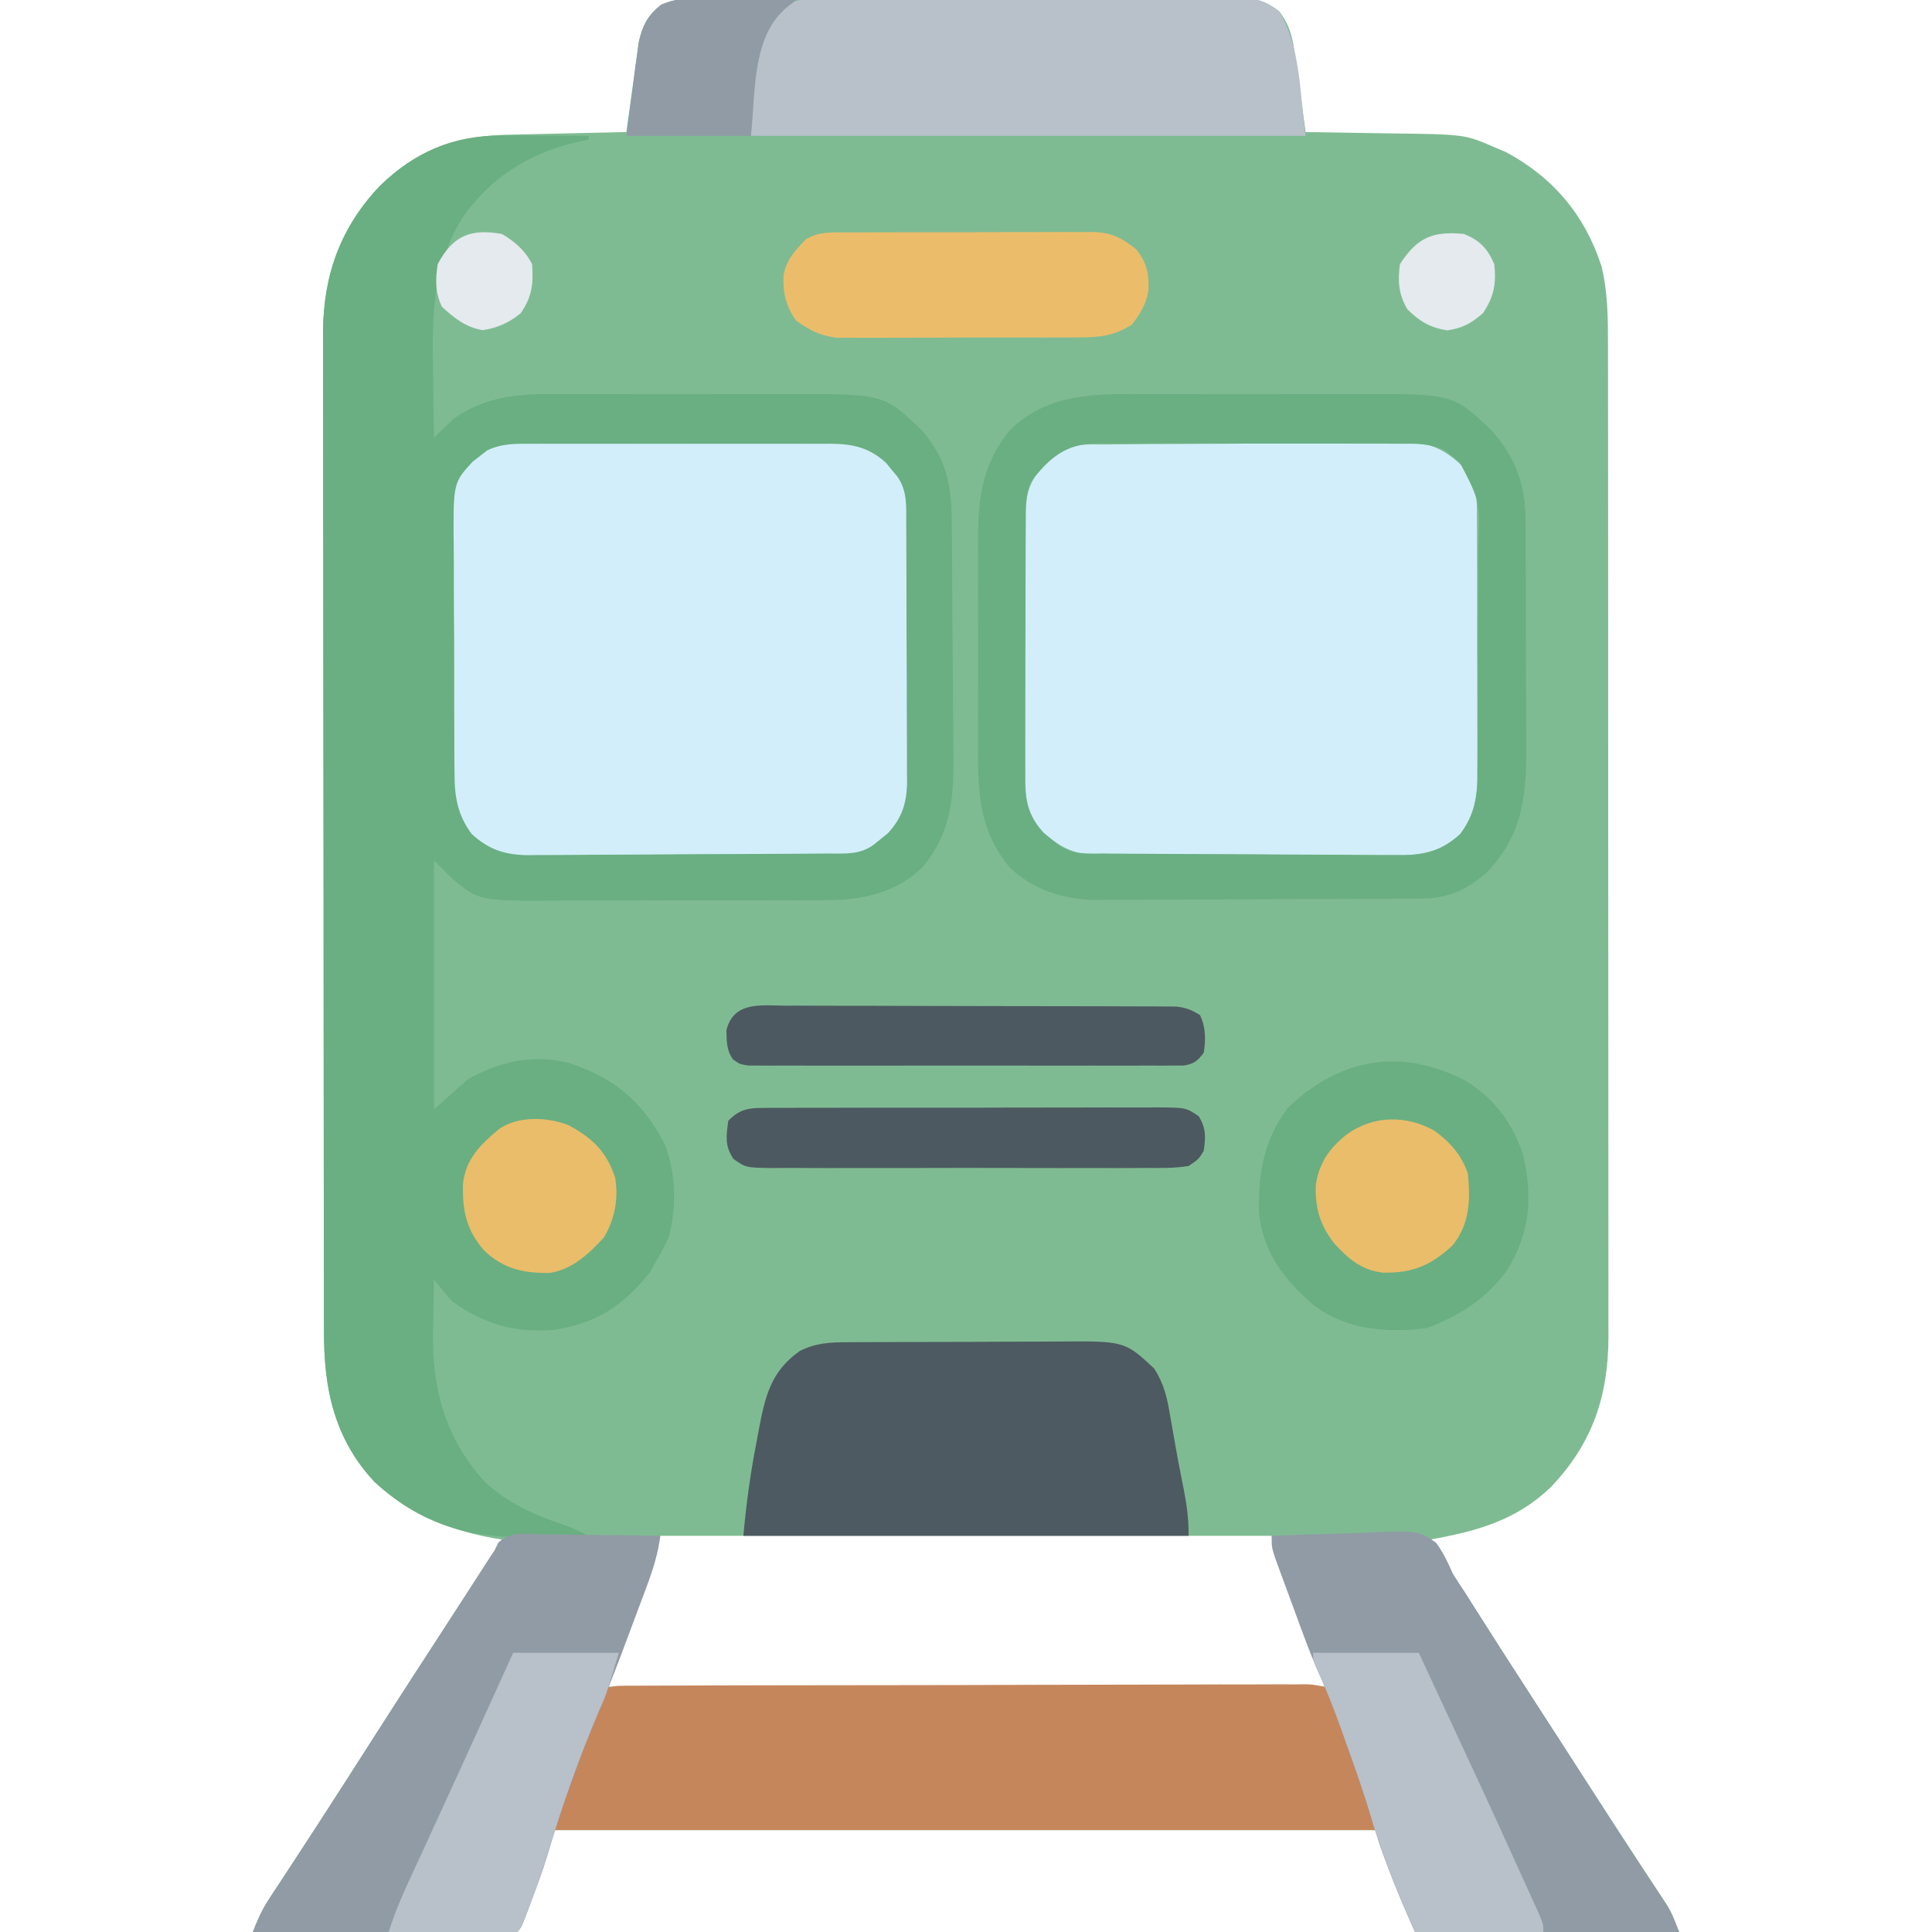 <?xml version="1.0" encoding="UTF-8"?>
<svg version="1.1" xmlns="http://www.w3.org/2000/svg" width="512" height="512">
<path d="M0 0 C1.968 -0.013 1.968 -0.013 3.977 -0.026 C5.424 -0.02 6.871 -0.014 8.319 -0.007 C9.848 -0.011 11.378 -0.017 12.907 -0.023 C17.056 -0.037 21.205 -0.032 25.353 -0.022 C29.696 -0.014 34.04 -0.021 38.383 -0.026 C45.676 -0.032 52.97 -0.024 60.263 -0.01 C68.693 0.006 77.123 0.001 85.554 -0.016 C92.794 -0.029 100.034 -0.031 107.274 -0.023 C111.597 -0.019 115.92 -0.018 120.244 -0.028 C124.308 -0.037 128.373 -0.031 132.437 -0.013 C133.928 -0.009 135.42 -0.01 136.911 -0.017 C138.947 -0.025 140.984 -0.013 143.02 0 C144.159 0.001 145.299 0.002 146.472 0.003 C149.891 0.428 151.751 1.354 154.51 3.381 C157.289 7.035 158.059 10.27 158.678 14.775 C158.849 15.978 159.02 17.18 159.196 18.418 C159.444 20.287 159.444 20.287 159.698 22.193 C159.875 23.459 160.052 24.724 160.235 26.027 C160.67 29.144 161.095 32.262 161.51 35.381 C163.249 35.403 163.249 35.403 165.023 35.425 C169.366 35.484 173.708 35.561 178.051 35.643 C179.922 35.676 181.794 35.705 183.666 35.727 C203.691 35.978 203.691 35.978 211.51 39.381 C212.522 39.806 213.534 40.232 214.576 40.67 C227.152 47.401 235.61 57.481 239.967 71.08 C241.606 78.025 241.654 84.795 241.644 91.899 C241.646 93.054 241.648 94.208 241.651 95.398 C241.656 98.589 241.657 101.781 241.655 104.972 C241.655 108.42 241.661 111.867 241.665 115.314 C241.674 122.063 241.677 128.812 241.677 135.561 C241.678 141.048 241.68 146.536 241.683 152.023 C241.692 167.592 241.696 183.16 241.695 198.729 C241.695 199.987 241.695 199.987 241.695 201.27 C241.695 202.11 241.695 202.95 241.695 203.815 C241.695 217.423 241.704 231.031 241.718 244.639 C241.733 258.622 241.74 272.605 241.739 286.588 C241.739 294.435 241.741 302.281 241.752 310.127 C241.761 316.808 241.763 323.488 241.757 330.169 C241.753 333.574 241.753 336.98 241.762 340.386 C241.77 344.085 241.765 347.783 241.757 351.482 C241.762 352.549 241.768 353.616 241.773 354.716 C241.7 370.572 237.456 383.012 226.444 394.545 C217.217 403.359 206.842 406.167 194.51 408.381 C194.82 408.856 195.13 409.331 195.449 409.82 C202.184 420.144 208.875 430.493 215.51 440.881 C221.964 450.983 228.475 461.047 235.019 471.09 C237.845 475.432 240.659 479.781 243.468 484.134 C245.821 487.779 248.186 491.415 250.569 495.041 C251.071 495.809 251.574 496.577 252.092 497.368 C253.052 498.836 254.016 500.3 254.983 501.763 C255.416 502.426 255.849 503.089 256.295 503.772 C256.676 504.349 257.056 504.927 257.448 505.523 C258.51 507.381 258.51 507.381 260.51 512.381 C237.41 512.381 214.31 512.381 190.51 512.381 C187.935 506.588 185.466 500.87 183.26 494.943 C182.858 493.885 182.858 493.885 182.448 492.805 C180.51 487.63 180.51 487.63 180.51 485.381 C108.57 485.381 36.63 485.381 -37.49 485.381 C-38.48 488.681 -39.47 491.981 -40.49 495.381 C-41.505 498.251 -42.534 501.1 -43.615 503.943 C-43.879 504.653 -44.144 505.363 -44.416 506.094 C-46.36 511.251 -46.36 511.251 -47.49 512.381 C-49.668 512.475 -51.849 512.498 -54.029 512.494 C-54.712 512.495 -55.395 512.495 -56.099 512.495 C-58.366 512.494 -60.633 512.486 -62.9 512.479 C-64.468 512.477 -66.036 512.475 -67.604 512.474 C-71.739 512.47 -75.873 512.461 -80.008 512.45 C-84.224 512.439 -88.44 512.435 -92.656 512.43 C-100.934 512.419 -109.212 512.402 -117.49 512.381 C-116.287 509.308 -115.091 506.53 -113.275 503.772 C-112.842 503.109 -112.41 502.446 -111.964 501.764 C-111.498 501.06 -111.032 500.356 -110.552 499.631 C-109.547 498.095 -108.542 496.558 -107.537 495.022 C-106.77 493.855 -106.77 493.855 -105.988 492.664 C-103.745 489.246 -101.523 485.814 -99.302 482.381 C-98.861 481.699 -98.419 481.017 -97.964 480.315 C-93.824 473.915 -89.72 467.491 -85.615 461.068 C-79.132 450.925 -72.593 440.819 -66.02 430.733 C-62.975 426.052 -59.945 421.361 -56.915 416.67 C-55.122 413.896 -53.322 411.129 -51.49 408.381 C-52.361 408.234 -53.233 408.087 -54.131 407.936 C-68.589 405.213 -80.418 399.628 -89.56 387.674 C-97.023 376.512 -98.641 366.126 -98.63 352.92 C-98.633 351.76 -98.636 350.6 -98.639 349.404 C-98.647 346.191 -98.649 342.978 -98.65 339.766 C-98.652 336.297 -98.659 332.829 -98.666 329.36 C-98.68 321.78 -98.686 314.199 -98.69 306.618 C-98.693 301.881 -98.697 297.144 -98.702 292.407 C-98.714 279.282 -98.724 266.157 -98.728 253.032 C-98.728 252.192 -98.728 251.353 -98.728 250.488 C-98.728 249.646 -98.729 248.805 -98.729 247.938 C-98.729 246.233 -98.73 244.527 -98.73 242.822 C-98.73 241.977 -98.731 241.131 -98.731 240.259 C-98.735 226.562 -98.752 212.865 -98.776 199.167 C-98.799 185.092 -98.812 171.016 -98.813 156.94 C-98.814 149.043 -98.82 141.145 -98.838 133.247 C-98.853 126.521 -98.858 119.794 -98.85 113.067 C-98.846 109.639 -98.847 106.211 -98.861 102.783 C-98.874 99.056 -98.868 95.33 -98.857 91.603 C-98.866 90.533 -98.874 89.464 -98.882 88.361 C-98.783 73.219 -94.258 60.638 -83.81 49.639 C-73.75 39.85 -63.075 36.337 -49.252 36.065 C-48.371 36.044 -47.49 36.023 -46.583 36.002 C-43.781 35.936 -40.979 35.877 -38.177 35.818 C-36.273 35.775 -34.369 35.732 -32.465 35.688 C-27.806 35.581 -23.148 35.479 -18.49 35.381 C-18.385 34.589 -18.279 33.797 -18.17 32.982 C-17.684 29.384 -17.181 25.789 -16.677 22.193 C-16.512 20.948 -16.346 19.702 -16.176 18.418 C-16.005 17.216 -15.834 16.014 -15.658 14.775 C-15.506 13.671 -15.354 12.566 -15.198 11.427 C-14.199 7.126 -12.88 4.402 -9.287 1.762 C-5.952 0.115 -3.71 0.004 0 0 Z M-9.49 407.381 C-18.876 426.966 -18.876 426.966 -23.49 447.381 C39.21 447.381 101.91 447.381 166.51 447.381 C162.043 433.979 157.394 420.636 152.51 407.381 C99.05 407.381 45.59 407.381 -9.49 407.381 Z " fill="#7FBB92" transform="translate(184.49,-0.381)"/>
<path d="M0 0 C0.659 0.001 1.318 0.003 1.996 0.004 C4.085 0.01 6.173 0.022 8.262 0.035 C9.684 0.04 11.107 0.045 12.529 0.049 C16.003 0.06 19.476 0.077 22.949 0.098 C22.949 0.428 22.949 0.758 22.949 1.098 C22.199 1.245 21.449 1.392 20.676 1.543 C7.582 4.412 -3.176 11.069 -10.801 22.223 C-18.3 35.113 -18.582 46.918 -18.301 61.41 C-18.281 63.23 -18.262 65.049 -18.246 66.869 C-18.203 71.279 -18.134 75.688 -18.051 80.098 C-17.589 79.639 -17.128 79.18 -16.652 78.707 C-16 78.093 -15.348 77.48 -14.676 76.848 C-14.049 76.244 -13.423 75.641 -12.777 75.02 C-2.316 67.645 8.805 68.51 21.102 68.566 C23.168 68.564 25.235 68.56 27.302 68.555 C31.622 68.549 35.941 68.557 40.26 68.576 C45.772 68.599 51.284 68.586 56.796 68.562 C61.06 68.547 65.325 68.552 69.59 68.562 C71.621 68.565 73.652 68.562 75.683 68.552 C101.112 68.461 101.112 68.461 111.227 78.098 C117.416 85.283 119.089 92.075 119.158 101.348 C119.168 102.178 119.178 103.007 119.188 103.862 C119.218 106.607 119.239 109.352 119.258 112.098 C119.264 113.039 119.271 113.98 119.278 114.95 C119.31 119.937 119.335 124.924 119.354 129.911 C119.372 134.021 119.407 138.131 119.457 142.242 C119.517 147.22 119.548 152.197 119.557 157.175 C119.566 159.063 119.585 160.951 119.614 162.839 C119.79 174.717 119.354 184.42 111.361 194.002 C104.358 200.728 95.284 202.701 85.885 202.631 C84.934 202.64 83.983 202.648 83.003 202.657 C79.891 202.68 76.78 202.673 73.668 202.664 C71.487 202.669 69.305 202.676 67.124 202.683 C62.565 202.693 58.006 202.689 53.447 202.674 C47.623 202.657 41.8 202.68 35.976 202.716 C31.476 202.738 26.975 202.736 22.475 202.728 C20.328 202.727 18.182 202.734 16.035 202.749 C-6.039 202.877 -6.039 202.877 -13.051 197.098 C-14.701 195.448 -16.351 193.798 -18.051 192.098 C-18.051 213.878 -18.051 235.658 -18.051 258.098 C-15.081 255.458 -12.111 252.818 -9.051 250.098 C-0.534 245.311 8.232 243.428 17.762 245.797 C29.734 249.738 37.24 256.015 43.047 267.215 C46.086 274.706 46.328 284.111 44.188 291.852 C43.245 294.054 42.193 296.053 40.949 298.098 C40.392 299.108 39.835 300.119 39.262 301.16 C32.171 310.167 24.612 315.12 13.184 316.578 C3.125 317.282 -4.772 314.963 -13.051 309.098 C-14.874 307.179 -16.44 305.207 -18.051 303.098 C-18.139 307.014 -18.192 310.93 -18.238 314.848 C-18.263 315.939 -18.289 317.031 -18.314 318.156 C-18.446 332.954 -14.548 346.157 -4.277 357.062 C1.785 362.604 8.782 365.672 16.504 368.238 C18.773 369.036 20.812 370.003 22.949 371.098 C19.057 371.198 15.166 371.27 11.273 371.317 C9.315 371.347 7.358 371.398 5.4 371.449 C-9.854 371.604 -22.589 367.245 -33.863 356.785 C-44.664 345.207 -47.203 331.92 -47.191 316.637 C-47.194 315.477 -47.197 314.316 -47.2 313.121 C-47.207 309.908 -47.21 306.695 -47.211 303.482 C-47.213 300.014 -47.22 296.546 -47.227 293.077 C-47.241 285.496 -47.247 277.915 -47.251 270.335 C-47.254 265.598 -47.258 260.861 -47.262 256.124 C-47.275 242.999 -47.285 229.874 -47.288 216.748 C-47.289 215.909 -47.289 215.069 -47.289 214.204 C-47.289 213.363 -47.289 212.521 -47.29 211.654 C-47.29 209.949 -47.291 208.244 -47.291 206.539 C-47.291 205.693 -47.291 204.847 -47.292 203.976 C-47.296 190.279 -47.313 176.581 -47.336 162.884 C-47.36 148.808 -47.373 134.733 -47.374 120.657 C-47.375 112.759 -47.38 104.862 -47.399 96.964 C-47.414 90.237 -47.419 83.511 -47.411 76.784 C-47.407 73.356 -47.408 69.928 -47.422 66.499 C-47.435 62.773 -47.429 59.047 -47.418 55.32 C-47.426 54.25 -47.434 53.18 -47.443 52.078 C-47.344 36.936 -42.819 24.355 -32.371 13.355 C-23.114 4.347 -12.97 -0.055 0 0 Z " fill="#69AF81" transform="translate(133.051,35.902)"/>
<path d="M0 0 C1.386 -0.015 1.386 -0.015 2.799 -0.03 C5.867 -0.06 8.934 -0.081 12.001 -0.1 C13.049 -0.106 14.096 -0.113 15.175 -0.12 C20.722 -0.152 26.268 -0.177 31.814 -0.196 C36.403 -0.214 40.99 -0.249 45.578 -0.299 C51.118 -0.359 56.657 -0.39 62.197 -0.399 C64.306 -0.408 66.415 -0.427 68.524 -0.456 C71.483 -0.495 74.439 -0.496 77.398 -0.488 C78.264 -0.508 79.13 -0.528 80.022 -0.549 C86.582 -0.471 90.431 1.628 95.087 6.209 C98.496 10.291 98.522 14.235 98.491 19.36 C98.498 20.168 98.505 20.975 98.512 21.806 C98.531 24.468 98.527 27.129 98.521 29.791 C98.526 31.648 98.531 33.505 98.537 35.362 C98.546 39.253 98.543 43.144 98.533 47.035 C98.522 52.008 98.542 56.981 98.571 61.954 C98.59 65.79 98.589 69.625 98.584 73.461 C98.584 75.294 98.59 77.127 98.602 78.959 C98.617 81.53 98.606 84.099 98.589 86.669 C98.599 87.418 98.608 88.167 98.618 88.938 C98.543 94.391 97.412 98.805 94.087 103.209 C88.789 108.133 83.561 108.936 76.554 108.84 C75.636 108.847 74.717 108.854 73.772 108.862 C70.759 108.878 67.748 108.859 64.736 108.838 C62.632 108.838 60.528 108.841 58.423 108.845 C54.024 108.848 49.625 108.833 45.225 108.806 C39.591 108.772 33.959 108.778 28.325 108.796 C23.984 108.807 19.643 108.798 15.302 108.783 C13.225 108.778 11.148 108.778 9.071 108.784 C6.168 108.79 3.265 108.77 0.362 108.742 C-0.492 108.749 -1.346 108.755 -2.226 108.762 C-8.767 108.657 -12.198 106.546 -17.163 102.271 C-21.045 97.695 -21.207 92.998 -21.187 87.209 C-21.192 86.418 -21.197 85.627 -21.203 84.812 C-21.217 82.206 -21.216 79.6 -21.213 76.994 C-21.217 75.177 -21.222 73.36 -21.226 71.543 C-21.234 67.738 -21.234 63.932 -21.228 60.127 C-21.222 55.257 -21.239 50.387 -21.263 45.517 C-21.277 41.765 -21.278 38.014 -21.275 34.262 C-21.276 32.467 -21.281 30.672 -21.291 28.876 C-21.303 26.363 -21.296 23.851 -21.285 21.338 C-21.293 20.601 -21.3 19.863 -21.308 19.104 C-21.252 13.545 -20.001 9.427 -16.159 5.345 C-15.562 4.867 -14.965 4.389 -14.35 3.896 C-13.751 3.405 -13.151 2.914 -12.534 2.408 C-8.636 -0.475 -4.662 0.031 0 0 Z " fill="#D2EEFA" transform="translate(292.913,117.791)"/>
<path d="M0 0 C1.377 -0.008 1.377 -0.008 2.781 -0.016 C5.809 -0.029 8.837 -0.02 11.865 -0.01 C13.974 -0.012 16.082 -0.015 18.191 -0.019 C22.608 -0.023 27.025 -0.017 31.443 -0.003 C37.1 0.014 42.757 0.004 48.414 -0.014 C52.768 -0.024 57.121 -0.021 61.475 -0.013 C63.561 -0.011 65.646 -0.014 67.732 -0.021 C70.65 -0.028 73.567 -0.017 76.484 0 C77.343 -0.006 78.202 -0.012 79.087 -0.018 C84.917 0.043 89.233 1.014 93.67 5.107 C94.148 5.695 94.627 6.283 95.119 6.888 C95.856 7.77 95.856 7.77 96.608 8.669 C99.313 12.546 98.961 16.64 98.968 21.161 C98.975 22.347 98.975 22.347 98.983 23.557 C98.998 26.174 99.004 28.791 99.01 31.408 C99.016 33.228 99.022 35.047 99.027 36.867 C99.038 40.684 99.044 44.502 99.047 48.319 C99.053 53.205 99.077 58.091 99.105 62.976 C99.124 66.737 99.129 70.497 99.13 74.257 C99.133 76.058 99.141 77.859 99.155 79.659 C99.172 82.182 99.17 84.704 99.163 87.227 C99.173 87.968 99.182 88.708 99.191 89.471 C99.147 95.044 97.905 99.16 94.053 103.251 C93.158 103.969 93.158 103.969 92.244 104.701 C91.345 105.437 91.345 105.437 90.428 106.189 C86.55 109.058 82.625 108.558 77.986 108.581 C77.072 108.589 76.158 108.597 75.216 108.606 C72.181 108.631 69.147 108.647 66.112 108.662 C65.075 108.667 64.039 108.672 62.971 108.678 C57.483 108.704 51.995 108.724 46.507 108.738 C40.844 108.755 35.182 108.8 29.52 108.851 C25.162 108.884 20.804 108.896 16.445 108.902 C14.359 108.908 12.272 108.923 10.185 108.947 C7.258 108.979 4.332 108.979 1.404 108.972 C0.548 108.988 -0.309 109.004 -1.191 109.021 C-7.266 108.959 -11.685 107.588 -16.193 103.388 C-20.047 98.271 -20.784 93.147 -20.742 86.896 C-20.753 86.088 -20.763 85.281 -20.773 84.449 C-20.801 81.803 -20.799 79.159 -20.795 76.513 C-20.802 74.66 -20.811 72.808 -20.821 70.955 C-20.836 67.082 -20.835 63.209 -20.824 59.335 C-20.813 54.386 -20.847 49.437 -20.893 44.487 C-20.923 40.665 -20.924 36.842 -20.918 33.019 C-20.919 31.195 -20.93 29.37 -20.95 27.546 C-21.116 10.387 -21.116 10.387 -15.968 4.768 C-15.383 4.312 -14.797 3.857 -14.193 3.388 C-13.49 2.839 -12.788 2.29 -12.063 1.724 C-8.009 -0.163 -4.422 -0.031 0 0 Z " fill="#D2EEFA" transform="translate(141.193,117.612)"/>
<path d="M0 0 C0.731 0.002 1.463 0.005 2.216 0.007 C3.38 -0.001 3.38 -0.001 4.566 -0.009 C7.179 -0.024 9.791 -0.024 12.404 -0.025 C14.271 -0.033 16.138 -0.041 18.006 -0.05 C23.088 -0.072 28.171 -0.081 33.253 -0.086 C36.426 -0.09 39.598 -0.096 42.77 -0.103 C53.829 -0.127 64.887 -0.141 75.946 -0.144 C86.268 -0.148 96.59 -0.178 106.913 -0.219 C115.764 -0.254 124.615 -0.27 133.466 -0.27 C138.757 -0.271 144.048 -0.28 149.34 -0.308 C154.315 -0.334 159.289 -0.337 164.264 -0.321 C166.093 -0.319 167.922 -0.326 169.751 -0.341 C172.242 -0.362 174.731 -0.351 177.222 -0.333 C177.952 -0.346 178.681 -0.36 179.432 -0.373 C181.452 -0.339 181.452 -0.339 184.783 0.281 C187.635 3.807 188.925 7.987 190.482 12.227 C190.842 13.204 190.842 13.204 191.209 14.202 C191.712 15.571 192.212 16.94 192.709 18.311 C193.472 20.41 194.245 22.504 195.019 24.598 C195.508 25.932 195.995 27.267 196.482 28.602 C196.924 29.811 197.366 31.02 197.821 32.266 C198.783 35.281 198.783 35.281 198.783 38.281 C126.843 38.281 54.903 38.281 -19.217 38.281 C-17.963 32.639 -16.861 27.863 -14.905 22.567 C-14.469 21.386 -14.033 20.206 -13.584 18.99 C-13.133 17.787 -12.682 16.584 -12.217 15.344 C-11.766 14.114 -11.315 12.883 -10.85 11.615 C-6.554 0.07 -6.554 0.07 0 0 Z " fill="#C5865C" transform="translate(166.217,446.719)"/>
<path d="M0 0 C5.711 -0.248 11.418 -0.429 17.133 -0.549 C19.074 -0.599 21.015 -0.668 22.955 -0.754 C38.988 -1.453 38.988 -1.453 43.638 1.906 C45.485 4.518 46.73 7.068 48 10 C49.069 11.713 50.165 13.409 51.289 15.086 C52.403 16.848 53.515 18.611 54.625 20.375 C59.165 27.55 63.734 34.702 68.375 41.812 C73.932 50.331 79.418 58.892 84.887 67.467 C88.32 72.842 91.776 78.199 95.281 83.527 C95.968 84.573 96.656 85.619 97.364 86.696 C98.673 88.684 99.987 90.67 101.304 92.654 C101.892 93.546 102.48 94.439 103.086 95.359 C103.602 96.138 104.118 96.916 104.65 97.718 C106 100 106 100 108 105 C84.9 105 61.8 105 38 105 C35.525 99.431 33.12 93.947 31 88.25 C30.74 87.554 30.48 86.859 30.212 86.142 C28.738 82.149 27.395 78.147 26.188 74.062 C24.194 67.374 21.856 60.819 19.5 54.25 C19.12 53.184 18.74 52.118 18.348 51.02 C16.721 46.512 15.075 42.053 13.078 37.695 C10.395 31.814 8.217 25.736 5.999 19.668 C5.243 17.606 4.479 15.547 3.715 13.488 C3.231 12.172 2.748 10.856 2.266 9.539 C1.83 8.355 1.395 7.171 0.946 5.952 C0 3 0 3 0 0 Z " fill="#909BA5" transform="translate(337,407)"/>
<path d="M0 0 C0.906 0.006 1.812 0.011 2.745 0.017 C5.639 0.04 8.532 0.09 11.426 0.141 C13.387 0.161 15.349 0.179 17.311 0.195 C22.12 0.239 26.929 0.308 31.738 0.391 C31.104 5.259 29.7 9.641 27.973 14.211 C27.697 14.951 27.422 15.691 27.138 16.453 C26.556 18.016 25.971 19.577 25.383 21.138 C24.5 23.485 23.624 25.836 22.75 28.188 C19.93 35.744 17.012 43.235 13.869 50.664 C12.001 55.169 10.331 59.742 8.676 64.328 C8.329 65.285 7.981 66.243 7.624 67.229 C5.484 73.176 3.535 79.149 1.742 85.211 C0.471 89.237 -0.971 93.187 -2.449 97.141 C-2.843 98.198 -2.843 98.198 -3.245 99.277 C-5.133 104.262 -5.133 104.262 -6.262 105.391 C-8.44 105.485 -10.621 105.508 -12.801 105.504 C-13.484 105.504 -14.167 105.504 -14.87 105.505 C-17.138 105.504 -19.405 105.496 -21.672 105.488 C-23.24 105.486 -24.808 105.485 -26.376 105.484 C-30.51 105.48 -34.645 105.47 -38.78 105.459 C-42.996 105.449 -47.212 105.444 -51.428 105.439 C-59.706 105.429 -67.984 105.412 -76.262 105.391 C-75.058 102.318 -73.863 99.54 -72.047 96.781 C-71.614 96.119 -71.181 95.456 -70.736 94.773 C-70.27 94.07 -69.804 93.366 -69.324 92.641 C-68.319 91.104 -67.314 89.568 -66.309 88.031 C-65.797 87.253 -65.286 86.475 -64.76 85.674 C-62.517 82.255 -60.295 78.824 -58.074 75.391 C-57.633 74.709 -57.191 74.027 -56.736 73.324 C-52.596 66.924 -48.492 60.501 -44.387 54.078 C-38.404 44.717 -32.379 35.385 -26.312 26.078 C-24.239 22.896 -22.174 19.708 -20.117 16.516 C-19.615 15.736 -19.113 14.957 -18.595 14.154 C-17.653 12.693 -16.713 11.231 -15.774 9.768 C-15.355 9.117 -14.936 8.467 -14.504 7.797 C-14.142 7.233 -13.779 6.669 -13.406 6.088 C-12.839 5.248 -12.839 5.248 -12.262 4.391 C-11.736 3.307 -11.736 3.307 -11.2 2.202 C-7.974 -0.813 -4.242 -0.099 0 0 Z " fill="#909BA5" transform="translate(143.262,406.609)"/>
<path d="M0 0 C2.043 -0.003 4.086 -0.007 6.129 -0.012 C10.396 -0.017 14.662 -0.009 18.928 0.01 C24.372 0.033 29.815 0.019 35.258 -0.005 C39.472 -0.019 43.686 -0.014 47.9 -0.004 C49.907 -0.001 51.913 -0.005 53.919 -0.014 C79.102 -0.106 79.102 -0.106 89.25 9.605 C95.647 16.773 98.271 24.048 98.259 33.657 C98.266 34.45 98.273 35.242 98.28 36.059 C98.299 38.668 98.303 41.277 98.305 43.887 C98.311 45.713 98.318 47.539 98.325 49.365 C98.337 53.19 98.341 57.016 98.339 60.841 C98.339 65.719 98.366 70.596 98.401 75.473 C98.423 79.245 98.427 83.018 98.426 86.79 C98.428 88.587 98.437 90.384 98.453 92.18 C98.558 105.609 97.822 116.489 88.059 126.652 C82.971 131.227 77.697 133.637 70.835 133.678 C69.611 133.689 69.611 133.689 68.363 133.7 C67.477 133.703 66.59 133.705 65.677 133.708 C64.737 133.715 63.797 133.721 62.828 133.728 C59.716 133.748 56.604 133.76 53.492 133.77 C52.427 133.774 51.362 133.778 50.265 133.782 C44.625 133.803 38.986 133.817 33.346 133.826 C27.536 133.837 21.726 133.872 15.916 133.912 C11.436 133.938 6.956 133.946 2.476 133.95 C0.335 133.955 -1.806 133.966 -3.947 133.985 C-6.953 134.009 -9.958 134.008 -12.963 134.001 C-14.275 134.02 -14.275 134.02 -15.612 134.04 C-24.011 133.97 -32.279 131.353 -38.444 125.436 C-47.061 115.1 -46.923 104.266 -46.828 91.531 C-46.832 89.604 -46.838 87.677 -46.846 85.75 C-46.854 81.729 -46.842 77.709 -46.813 73.688 C-46.779 68.563 -46.799 63.441 -46.835 58.316 C-46.857 54.342 -46.85 50.369 -46.834 46.395 C-46.83 44.507 -46.835 42.618 -46.849 40.73 C-46.919 28.744 -46.301 19.046 -38.258 9.406 C-27.643 -0.99 -13.807 -0.065 0 0 Z M-33.031 23.531 C-34.244 27.17 -34.187 30.515 -34.192 34.304 C-34.197 35.095 -34.202 35.885 -34.207 36.7 C-34.222 39.317 -34.229 41.934 -34.234 44.551 C-34.24 46.371 -34.246 48.19 -34.252 50.01 C-34.262 53.828 -34.268 57.645 -34.271 61.462 C-34.277 66.348 -34.301 71.234 -34.329 76.119 C-34.348 79.88 -34.353 83.64 -34.355 87.4 C-34.358 89.201 -34.366 91.002 -34.379 92.802 C-34.396 95.325 -34.394 97.847 -34.388 100.37 C-34.397 101.111 -34.406 101.851 -34.416 102.614 C-34.371 108.187 -33.129 112.303 -29.277 116.395 C-28.382 117.112 -28.382 117.112 -27.469 117.844 C-26.869 118.335 -26.27 118.826 -25.652 119.332 C-21.774 122.201 -17.85 121.701 -13.21 121.724 C-12.296 121.732 -11.382 121.74 -10.441 121.749 C-7.406 121.774 -4.371 121.79 -1.336 121.805 C-0.3 121.81 0.737 121.815 1.804 121.821 C7.292 121.848 12.78 121.867 18.269 121.881 C23.931 121.898 29.593 121.943 35.256 121.994 C39.614 122.027 43.972 122.039 48.33 122.045 C50.417 122.051 52.504 122.066 54.59 122.09 C57.518 122.122 60.444 122.122 63.372 122.115 C64.228 122.131 65.084 122.148 65.967 122.164 C72.042 122.102 76.461 120.732 80.969 116.531 C84.823 111.414 85.56 106.29 85.518 100.039 C85.528 99.231 85.539 98.424 85.549 97.592 C85.577 94.946 85.575 92.302 85.57 89.656 C85.578 87.804 85.587 85.951 85.596 84.098 C85.611 80.225 85.611 76.352 85.6 72.479 C85.588 67.529 85.622 62.58 85.669 57.631 C85.698 53.808 85.7 49.985 85.694 46.162 C85.695 44.338 85.705 42.513 85.725 40.689 C86.215 28.422 86.215 28.422 80.744 17.911 C80.158 17.455 79.572 17 78.969 16.531 C78.268 15.983 77.567 15.434 76.845 14.869 C72.765 12.972 69.132 13.104 64.684 13.127 C63.756 13.12 62.829 13.113 61.873 13.106 C58.813 13.088 55.752 13.092 52.691 13.098 C50.561 13.093 48.43 13.088 46.299 13.082 C41.834 13.073 37.37 13.075 32.906 13.085 C27.188 13.097 21.471 13.076 15.753 13.047 C11.353 13.029 6.953 13.029 2.553 13.035 C0.445 13.035 -1.663 13.029 -3.771 13.017 C-6.72 13.002 -9.668 13.012 -12.617 13.03 C-13.919 13.015 -13.919 13.015 -15.248 13 C-23.665 13.103 -28.164 16.995 -33.031 23.531 Z " fill="#6AAF82" transform="translate(306.031,104.469)"/>
<path d="M0 0 C1.123 -0.01 1.123 -0.01 2.269 -0.02 C4.735 -0.039 7.202 -0.043 9.669 -0.045 C11.391 -0.052 13.114 -0.059 14.836 -0.066 C18.445 -0.078 22.053 -0.081 25.662 -0.08 C30.272 -0.08 34.882 -0.107 39.491 -0.142 C43.049 -0.164 46.607 -0.168 50.165 -0.167 C51.863 -0.169 53.562 -0.178 55.261 -0.194 C73.411 -0.344 73.411 -0.344 81.266 6.955 C83.948 11.149 84.732 14.806 85.524 19.666 C85.682 20.54 85.839 21.415 86.002 22.316 C86.323 24.106 86.638 25.896 86.945 27.688 C87.371 30.127 87.832 32.554 88.313 34.982 C88.455 35.701 88.597 36.421 88.742 37.162 C88.877 37.844 89.011 38.526 89.149 39.228 C89.972 43.458 90.399 46.947 90.399 51.291 C51.459 51.291 12.519 51.291 -27.601 51.291 C-26.844 42.966 -25.807 35.19 -24.226 27.041 C-24.017 25.909 -23.808 24.777 -23.593 23.611 C-21.84 14.482 -20.459 7.791 -12.601 2.291 C-8.428 0.188 -4.586 -0.006 0 0 Z " fill="#4D5A61" transform="translate(224.601,355.709)"/>
<path d="M0 0 C1.03 -0.006 2.061 -0.011 3.123 -0.017 C4.258 -0.018 5.393 -0.02 6.562 -0.021 C7.754 -0.026 8.946 -0.031 10.174 -0.036 C13.449 -0.048 16.724 -0.055 19.999 -0.06 C22.045 -0.063 24.091 -0.067 26.137 -0.071 C32.538 -0.085 38.94 -0.095 45.341 -0.098 C52.731 -0.103 60.12 -0.12 67.509 -0.149 C73.221 -0.171 78.932 -0.181 84.643 -0.182 C88.055 -0.184 91.466 -0.189 94.877 -0.207 C98.684 -0.224 102.49 -0.223 106.297 -0.216 C107.426 -0.225 108.555 -0.234 109.718 -0.244 C110.757 -0.238 111.796 -0.233 112.866 -0.227 C113.766 -0.229 114.666 -0.23 115.593 -0.231 C118.78 0.237 120.559 1.195 123.124 3.14 C128.909 12.783 128.533 25.009 130.124 36.14 C81.614 36.14 33.104 36.14 -16.876 36.14 C-16.876 29.906 -16.851 24.458 -16.064 18.39 C-15.913 17.158 -15.762 15.926 -15.607 14.656 C-14.313 8.428 -12.101 4.758 -6.876 1.14 C-4.404 -0.096 -2.766 0.009 0 0 Z " fill="#B8C0CA" transform="translate(215.876,-0.14)"/>
<path d="M0 0 C7.453 4.591 12.611 11.586 15.141 19.953 C17.592 30.935 16.818 40.167 10.883 49.961 C5.349 57.619 -1.795 62.228 -10.609 65.473 C-21.291 66.692 -31.439 65.985 -40.328 59.484 C-48.24 52.747 -53.908 45.396 -54.98 34.809 C-55.155 24.385 -53.759 15.749 -47.359 7.098 C-33.337 -6.288 -17.107 -9 0 0 Z " fill="#69AF81" transform="translate(388.609,286.527)"/>
<path d="M0 0 C0.761 -0.007 1.523 -0.014 2.308 -0.021 C4.822 -0.039 7.336 -0.035 9.85 -0.03 C11.601 -0.034 13.352 -0.039 15.103 -0.045 C18.774 -0.054 22.444 -0.052 26.114 -0.042 C30.81 -0.031 35.506 -0.051 40.203 -0.08 C43.82 -0.098 47.436 -0.098 51.053 -0.092 C52.784 -0.092 54.515 -0.098 56.247 -0.111 C58.671 -0.125 61.095 -0.115 63.52 -0.098 C64.586 -0.112 64.586 -0.112 65.674 -0.127 C70.69 -0.053 73.509 1.287 77.389 4.404 C80.257 7.846 80.932 10.852 80.737 15.345 C80.099 19.122 78.693 21.312 76.389 24.404 C71.785 27.283 68.225 27.786 62.843 27.808 C61.746 27.818 61.746 27.818 60.628 27.829 C58.226 27.847 55.826 27.843 53.424 27.838 C51.746 27.842 50.067 27.848 48.389 27.854 C44.876 27.862 41.363 27.86 37.85 27.85 C33.36 27.839 28.871 27.859 24.381 27.888 C20.916 27.906 17.451 27.906 13.986 27.9 C12.331 27.9 10.676 27.906 9.021 27.919 C6.702 27.934 4.384 27.923 2.065 27.906 C0.749 27.906 -0.568 27.905 -1.924 27.905 C-6.5 27.283 -8.81 25.994 -12.611 23.404 C-15.354 19.511 -16.154 16.037 -15.966 11.361 C-15.229 7.302 -12.803 4.58 -9.946 1.761 C-6.69 -0.131 -3.662 -0.023 0 0 Z " fill="#EBBD6B" transform="translate(223.611,61.596)"/>
<path d="M0 0 C9.24 0 18.48 0 28 0 C46.399 39.563 46.399 39.563 54.276 56.929 C54.883 58.266 55.491 59.602 56.1 60.938 C56.939 62.779 57.772 64.622 58.605 66.465 C59.304 68.006 59.304 68.006 60.016 69.578 C61 72 61 72 61 74 C49.78 74 38.56 74 27 74 C24.525 68.431 22.12 62.947 20 57.25 C19.61 56.207 19.61 56.207 19.212 55.142 C17.738 51.149 16.395 47.147 15.188 43.062 C13.194 36.374 10.856 29.819 8.5 23.25 C8.12 22.184 7.74 21.118 7.348 20.02 C5.348 14.478 3.229 9.064 0.717 3.733 C0 2 0 2 0 0 Z " fill="#B8C0CA" transform="translate(348,438)"/>
<path d="M0 0 C9.24 0 18.48 0 28 0 C24.677 11.077 24.677 11.077 22.812 15.25 C17.454 27.802 12.873 40.737 9.004 53.82 C7.733 57.846 6.291 61.796 4.812 65.75 C4.55 66.455 4.288 67.16 4.017 67.886 C2.128 72.872 2.128 72.872 1 74 C-1.521 74.088 -4.014 74.115 -6.535 74.098 C-7.665 74.096 -7.665 74.096 -8.818 74.093 C-11.233 74.088 -13.648 74.075 -16.062 74.062 C-17.696 74.057 -19.329 74.053 -20.963 74.049 C-24.975 74.038 -28.988 74.021 -33 74 C-31.583 69.482 -29.821 65.207 -27.832 60.918 C-27.52 60.238 -27.208 59.559 -26.887 58.858 C-25.865 56.633 -24.839 54.41 -23.812 52.188 C-22.738 49.85 -21.664 47.512 -20.591 45.174 C-19.851 43.564 -19.112 41.955 -18.372 40.345 C-14.389 31.68 -10.443 22.997 -6.5 14.312 C-5.841 12.862 -5.182 11.411 -4.523 9.96 C-3.015 6.64 -1.507 3.32 0 0 Z " fill="#B8C0CA" transform="translate(136,438)"/>
<path d="M0 0 C0.993 -0.01 1.985 -0.02 3.008 -0.03 C4.091 -0.026 5.173 -0.021 6.289 -0.016 C8.006 -0.027 8.006 -0.027 9.759 -0.037 C13.549 -0.055 17.339 -0.052 21.129 -0.046 C23.759 -0.05 26.389 -0.056 29.02 -0.062 C34.534 -0.072 40.049 -0.069 45.563 -0.058 C51.937 -0.047 58.31 -0.061 64.683 -0.088 C70.817 -0.113 76.951 -0.115 83.085 -0.109 C85.694 -0.108 88.303 -0.115 90.912 -0.127 C94.556 -0.142 98.2 -0.131 101.844 -0.114 C103.468 -0.129 103.468 -0.129 105.124 -0.143 C112.39 -0.071 112.39 -0.071 115.736 2.2 C117.707 5.443 117.597 7.674 117.066 11.388 C115.736 13.574 115.736 13.574 113.066 15.388 C109.331 15.999 105.621 15.934 101.844 15.905 C100.698 15.912 99.553 15.919 98.374 15.926 C94.583 15.944 90.794 15.932 87.004 15.919 C84.373 15.922 81.743 15.926 79.113 15.931 C73.598 15.938 68.084 15.928 62.569 15.909 C56.196 15.887 49.822 15.894 43.449 15.916 C37.315 15.937 31.181 15.935 25.047 15.923 C22.438 15.92 19.829 15.924 17.22 15.933 C13.576 15.943 9.933 15.928 6.289 15.905 C5.206 15.913 4.123 15.921 3.008 15.93 C-4.291 15.847 -4.291 15.847 -7.602 13.483 C-9.906 9.859 -9.472 7.625 -8.934 3.388 C-6.084 0.54 -3.959 0.011 0 0 Z " fill="#4D5961" transform="translate(201.934,293.612)"/>
<path d="M0 0 C1.703 -0.006 1.703 -0.006 3.44 -0.012 C7.198 -0.019 10.955 0.002 14.713 0.025 C17.321 0.027 19.929 0.028 22.536 0.028 C28.004 0.03 33.471 0.047 38.939 0.074 C45.258 0.106 51.577 0.116 57.896 0.115 C63.977 0.114 70.059 0.124 76.14 0.14 C78.727 0.147 81.314 0.151 83.901 0.152 C87.513 0.156 91.126 0.174 94.738 0.195 C95.812 0.194 96.885 0.193 97.991 0.193 C99.467 0.205 99.467 0.205 100.973 0.218 C101.827 0.222 102.681 0.225 103.561 0.229 C106.102 0.512 107.713 1.126 109.869 2.486 C111.427 5.601 111.434 9.09 110.869 12.486 C109.228 14.647 108.339 15.406 105.634 15.863 C104.317 15.865 104.317 15.865 102.973 15.867 C101.963 15.875 100.954 15.884 99.914 15.892 C98.807 15.886 97.701 15.88 96.561 15.874 C95.394 15.879 94.228 15.885 93.027 15.89 C89.162 15.903 85.297 15.894 81.432 15.884 C78.753 15.886 76.074 15.889 73.395 15.893 C67.776 15.898 62.157 15.891 56.538 15.877 C50.04 15.861 43.543 15.866 37.045 15.882 C31.468 15.896 25.891 15.898 20.313 15.89 C16.982 15.885 13.65 15.886 10.318 15.895 C6.604 15.902 2.891 15.891 -0.822 15.874 C-1.929 15.88 -3.035 15.886 -4.176 15.892 C-5.185 15.884 -6.195 15.876 -7.235 15.867 C-8.113 15.866 -8.991 15.865 -9.896 15.863 C-12.131 15.486 -12.131 15.486 -13.91 14.208 C-15.626 11.788 -15.543 9.418 -15.627 6.521 C-13.739 -1.222 -6.414 -0.067 0 0 Z " fill="#4D5961" transform="translate(208.131,266.514)"/>
<path d="M0 0 C6.306 3.462 9.865 6.908 12.188 13.75 C13.161 19.334 12.12 24.901 9.188 29.75 C5.265 33.989 0.782 38.224 -5.109 39.086 C-11.957 39.195 -17.221 38.086 -22.348 33.324 C-27.253 27.79 -28.285 22.645 -28.121 15.465 C-27.364 8.802 -23.472 5.059 -18.496 0.914 C-13.398 -2.611 -5.589 -2.26 0 0 Z " fill="#EABD6B" transform="translate(150.812,298.25)"/>
<path d="M0 0 C4.11 2.97 7.253 6.526 8.859 11.344 C9.554 18.391 9.369 24.622 4.859 30.344 C-0.939 35.687 -5.694 37.732 -13.578 37.617 C-19.218 37.015 -22.708 34.038 -26.453 29.969 C-30.252 25.197 -31.657 20.585 -31.445 14.422 C-30.579 8.513 -27.788 4.539 -23.141 0.906 C-16.147 -4.107 -7.443 -4.168 0 0 Z " fill="#EABD6B" transform="translate(380.141,299.656)"/>
<path d="M0 0 C1.088 0.006 1.088 0.006 2.198 0.013 C4.501 0.03 6.803 0.067 9.105 0.105 C10.673 0.121 12.24 0.134 13.807 0.146 C17.636 0.179 21.464 0.231 25.293 0.293 C24.109 1.222 24.109 1.222 22.902 2.171 C13.426 9.879 14.559 24.991 13.293 36.293 C2.403 36.293 -8.487 36.293 -19.707 36.293 C-19.109 31.776 -18.511 27.259 -17.895 22.605 C-17.713 21.189 -17.531 19.773 -17.344 18.314 C-17.19 17.189 -17.035 16.065 -16.875 14.906 C-16.723 13.759 -16.571 12.613 -16.415 11.431 C-15.419 7.016 -14.025 4.365 -10.501 1.499 C-6.952 -0.033 -3.792 -0.084 0 0 Z " fill="#909BA5" transform="translate(185.707,-0.293)"/>
<path d="M0 0 C3.432 2.009 6.21 4.421 8 8 C8.401 13.218 7.996 16.652 5 21 C1.853 23.567 -1.059 24.846 -5.062 25.5 C-9.644 24.72 -12.485 22.364 -15.875 19.312 C-17.682 15.599 -17.644 12.042 -17 8 C-13.004 0.421 -8.232 -1.47 0 0 Z " fill="#E4EAEE" transform="translate(133,62)"/>
<path d="M0 0 C4.185 1.728 6.207 3.848 8 8 C8.569 13.213 7.916 16.627 5 21 C1.812 23.753 -0.276 24.882 -4.438 25.562 C-8.994 24.843 -11.729 23.209 -15 20 C-17.355 16.11 -17.617 12.475 -17 8 C-12.397 0.884 -8.301 -0.791 0 0 Z " fill="#E4EAEE" transform="translate(388,62)"/>
</svg>
